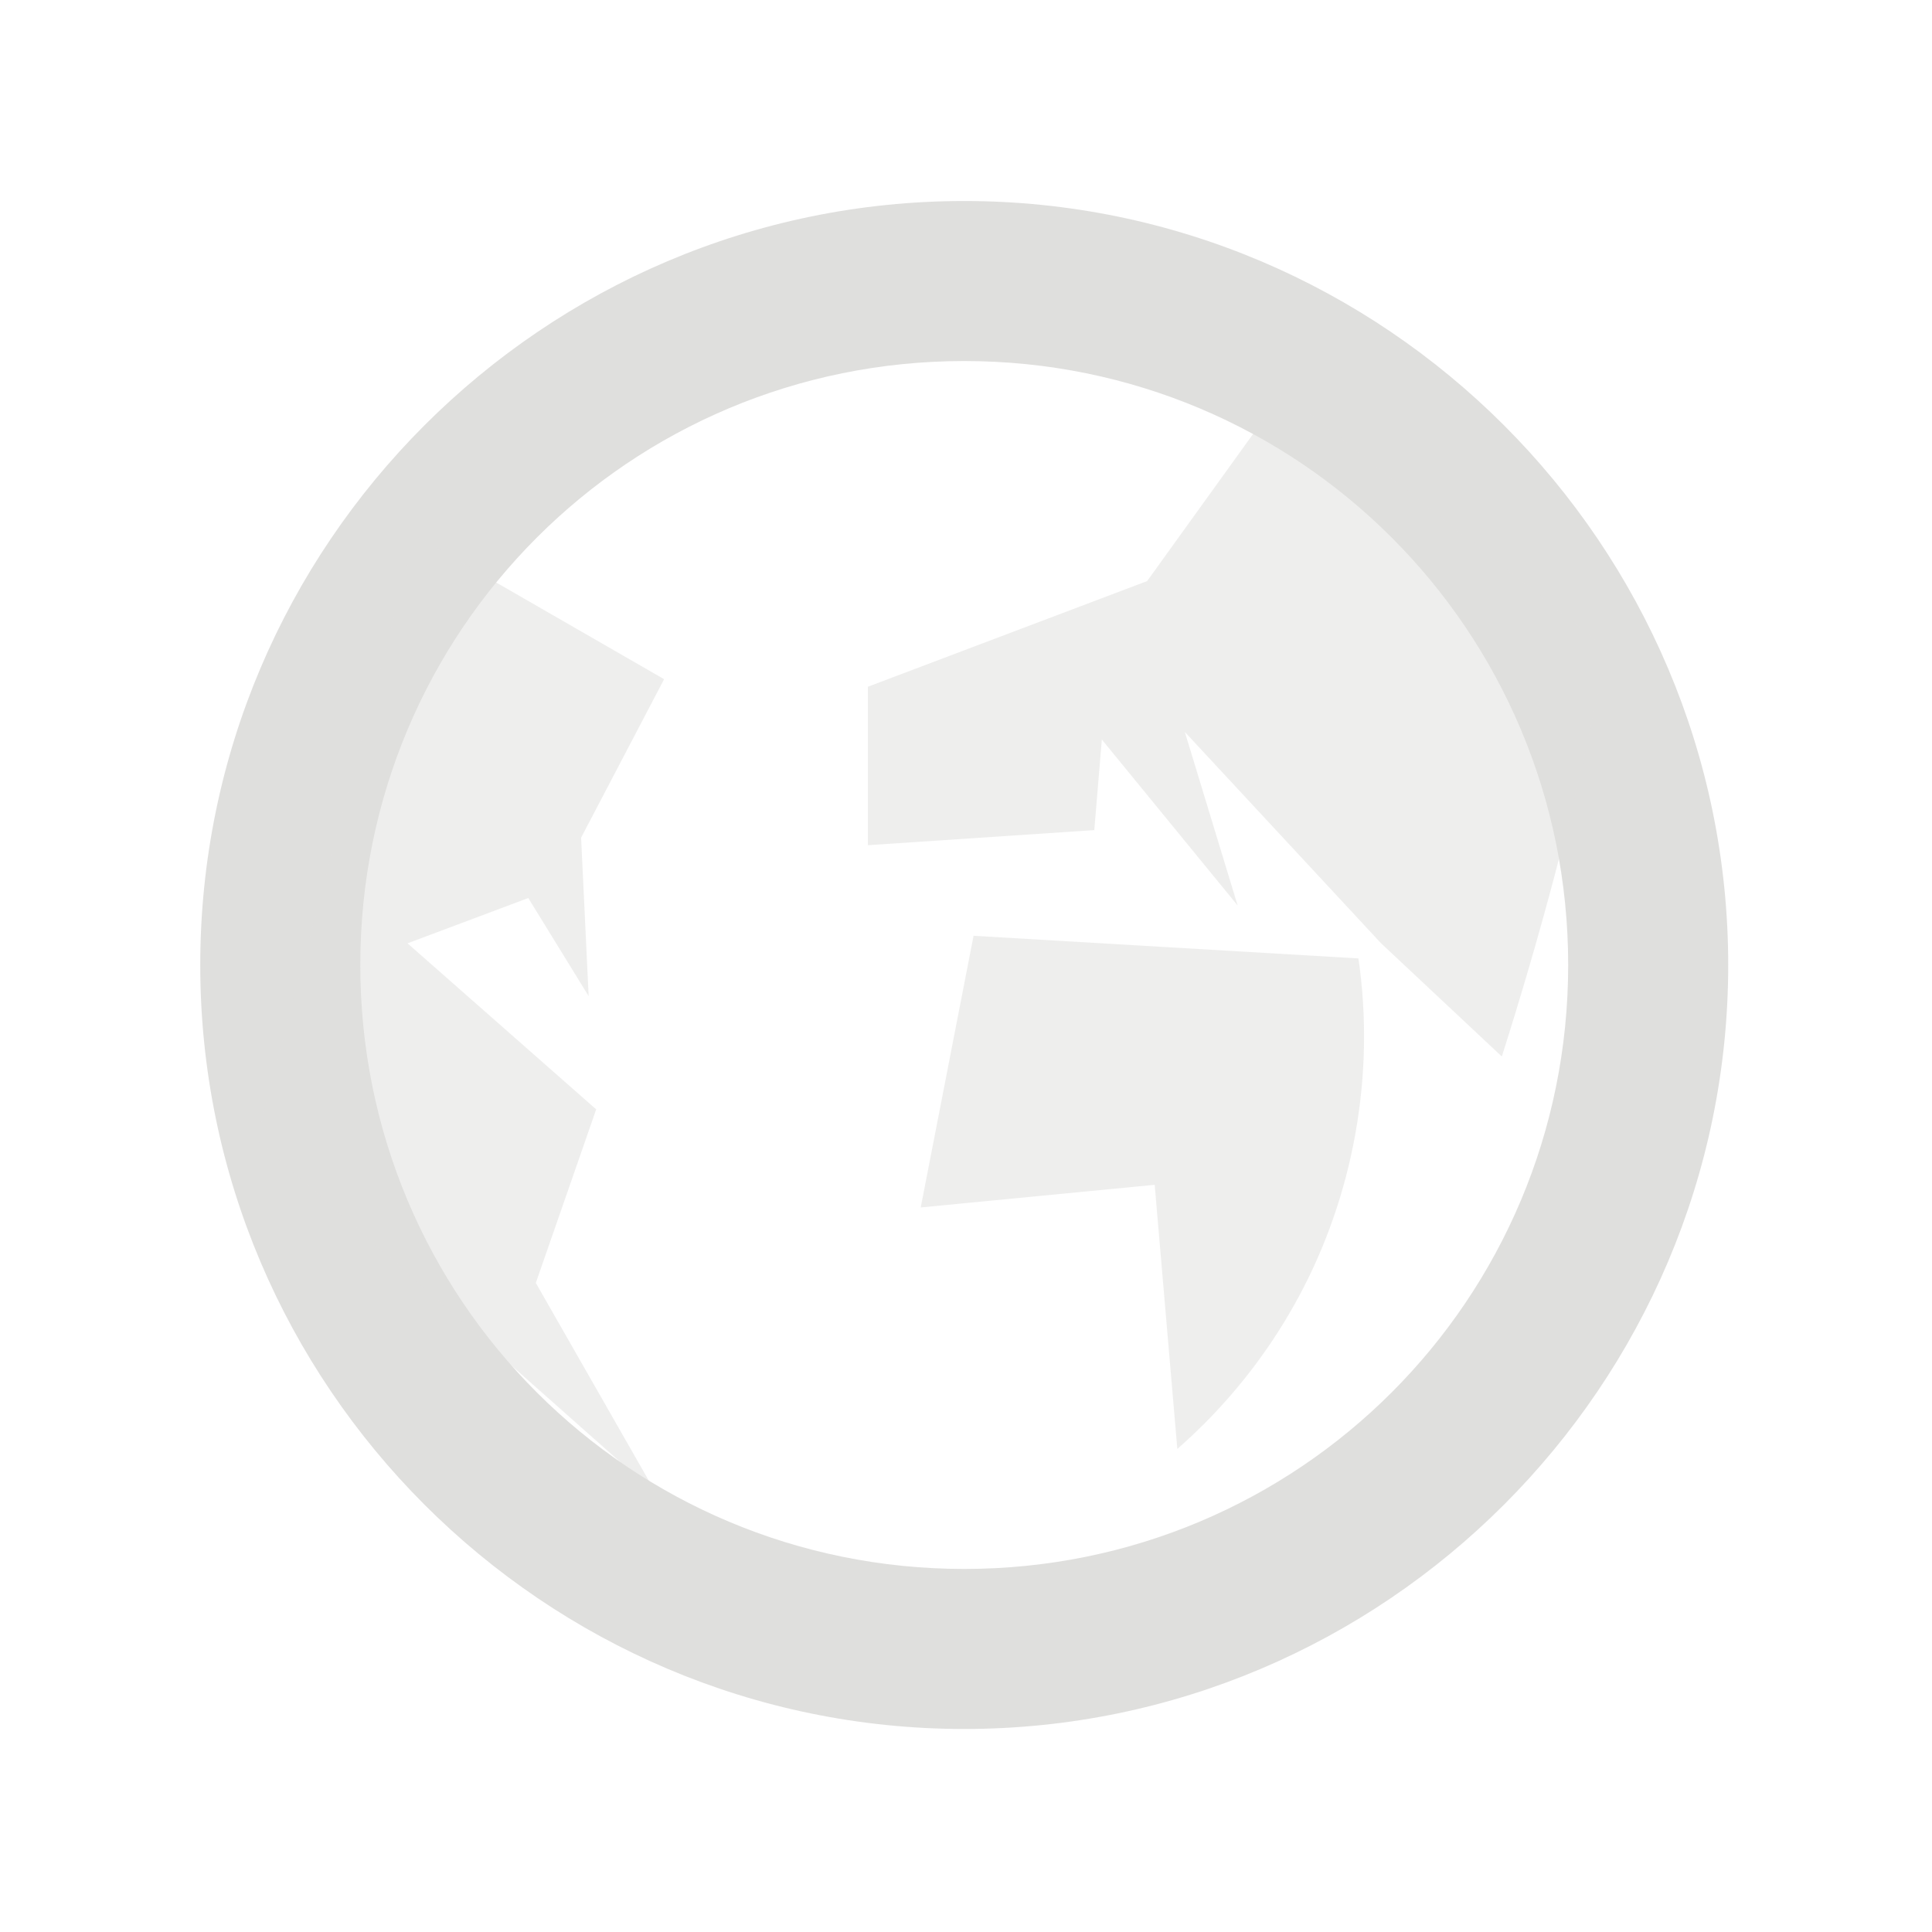 <svg xmlns="http://www.w3.org/2000/svg" xmlns:svg="http://www.w3.org/2000/svg" id="svg12770" width="48" height="48" version="1.1" viewBox="0 0 48 48"><g id="layer1" transform="translate(-340.173,423.758)"><g style="display:inline;opacity:.5;stroke-width:.667;enable-background:new" id="g15575" transform="matrix(1.5,0,0,1.5,934.173,-541.302)"><g id="g15577" transform="matrix(2,0,0,2,-598,-475.638)" style="display:inline;stroke-width:.667"><rect style="color:#bebebe;display:inline;overflow:visible;visibility:visible;fill:none;stroke:none;stroke-width:1.187;marker:none;enable-background:new" id="rect15579" width="16" height="16" x="101" y="277"/><path id="path15581" d="M 23.98 5 C 13.52 5 4.98 13.539 4.98 24 C 4.98 34.461 13.52 43 23.98 43 C 34.441 43 42.98 34.461 42.98 24 C 42.98 13.539 34.441 5 23.98 5 z M 23.98 8.98 C 32.3 8.98 39 15.68 39 24 C 39 32.32 32.3 39.02 23.98 39.02 C 15.661 39.02 8.961 32.32 8.961 24 C 8.961 15.68 15.661 8.98 23.98 8.98 z" transform="matrix(0.333,0,0,0.333,101,277)" style="color:#bebebe;font-style:normal;font-variant:normal;font-weight:400;font-stretch:normal;font-size:medium;line-height:normal;font-family:Sans;-inkscape-font-specification:Sans;text-indent:0;text-align:start;text-decoration:none;text-decoration-line:none;letter-spacing:normal;word-spacing:normal;text-transform:none;writing-mode:lr-tb;direction:ltr;text-anchor:start;display:inline;overflow:visible;visibility:visible;fill:#c0bfbc;fill-opacity:1;stroke:none;stroke-width:2.946;marker:none;enable-background:new"/></g><path id="path15583" d="m 178.875,220.875 4.125,2.375 -1.375,2.625 0.125,2.625 -1,-1.625 -2,0.75 3.125,2.75 -1,2.875 2,3.5 -6.625,-5.875 z" transform="translate(-568,-133.638)" style="color:#000;display:inline;overflow:visible;visibility:visible;opacity:.522;fill:#c0bfbc;fill-opacity:1;fill-rule:nonzero;stroke:none;stroke-width:.667;marker:none;enable-background:new"/><path id="path15585" d="m 188.125,227.5 -0.875,4.5 3.875,-0.375 0.375,4.375 c 0.808,-0.706 1.489,-1.557 2,-2.5 0.924,-1.703 1.28,-3.708 1,-5.625 z" transform="translate(-568,-133.638)" style="color:#000;display:inline;overflow:visible;visibility:visible;opacity:.522;fill:#c0bfbc;fill-opacity:1;fill-rule:nonzero;stroke:none;stroke-width:.667;marker:none;enable-background:new"/><path id="path15587" d="M 186.375,223.375 V 226 l 3.75,-0.25 0.125,-1.5 2.25,2.75 -0.875,-2.875 3.25,3.5 2,1.875 c 0.316,-0.993 0.608,-1.993 0.875,-3 0.329,-1.241 0.621,-2.492 0.875,-3.75 l -5.375,-4.25 -2.25,3.125 z" transform="translate(-568,-133.638)" style="color:#000;display:inline;overflow:visible;visibility:visible;opacity:.522;fill:#c0bfbc;fill-opacity:1;fill-rule:nonzero;stroke:none;stroke-width:.667;marker:none;enable-background:new"/></g></g></svg>